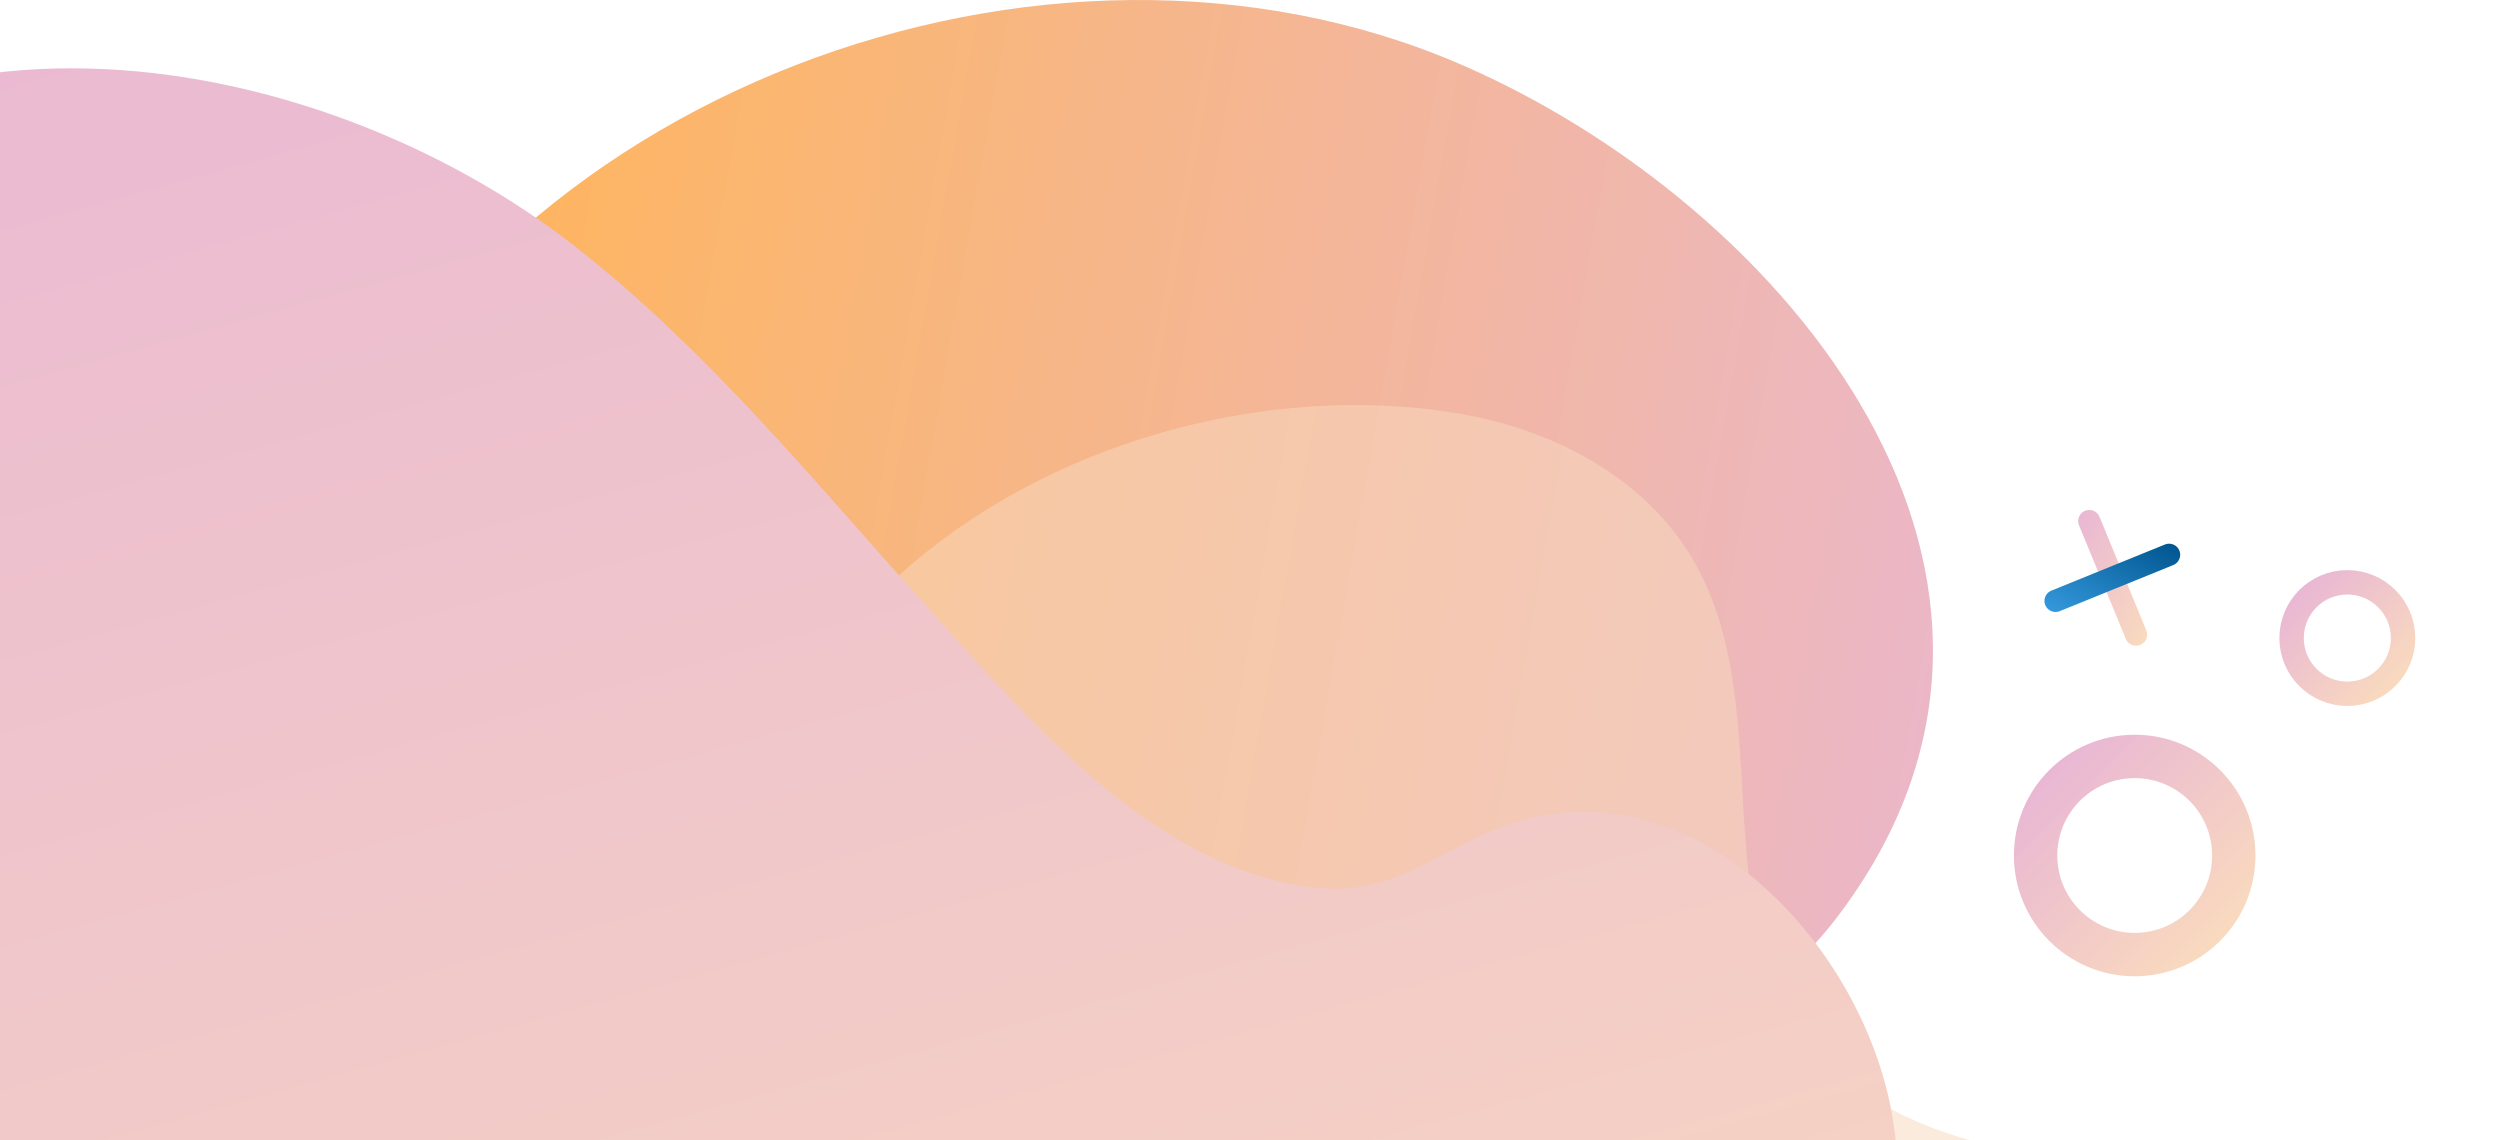 <svg width="171" height="78" viewBox="0 0 171 78" fill="none" xmlns="http://www.w3.org/2000/svg">
<path d="M20.668 109.398C18.973 101.726 18.22 93.771 17.326 86.052C15.49 69.389 15.114 51.362 21.421 35.547C33.047 6.458 71.597 -7.898 99.979 4.434C122.102 14.036 143.424 39.642 125.538 62.894C120.172 69.86 110.052 74.614 108.263 83.887C106.381 93.771 115.983 99.137 121.113 105.915C128.691 115.894 123.373 128.508 116.406 137.169C103.415 153.314 82.752 159.15 62.842 154.396C49.615 151.243 37.471 143.147 29.752 131.944C25.045 125.072 22.362 117.4 20.668 109.398Z" fill="url(#paint0_linear_163_3384)"/>
<path opacity="0.52" d="M53.569 94.948C48.25 79.274 46.415 61.246 54.934 47.267C54.934 47.22 54.981 47.22 54.981 47.173C63.83 32.629 83.74 25.427 100.12 28.345C105.816 29.381 111.37 32.111 114.806 36.771C122.714 47.502 115.23 63.835 125.444 73.108C133.634 80.545 145.307 78.333 154.579 83.087C163.334 87.558 169.171 97.113 169.924 106.856C172.56 142.347 131.186 153.408 103.18 146.771C83.081 142.017 67.596 125.778 58.794 107.704C56.911 103.75 55.122 99.467 53.569 94.948Z" fill="#F9DABE"/>
<path d="M-24.848 19.543C-10.021 -2.297 21.233 2.645 39.401 16.907C48.533 24.062 55.876 33.146 63.595 41.713C70.608 49.479 79.41 59.976 90.707 60.776C95.696 61.105 99.038 57.716 103.462 56.304C116.124 52.256 127.515 64.871 129.445 76.403C133.351 99.937 111.135 113.87 91.648 119.8C45.85 133.733 -17.458 111.469 -29.979 61.482C-33.415 48.02 -32.944 31.405 -24.848 19.543Z" fill="url(#paint1_linear_163_3384)"/>
<path d="M146.013 65.294C142.269 65.294 139.235 62.26 139.235 58.517C139.235 54.773 142.269 51.739 146.013 51.739C149.756 51.739 152.791 54.773 152.791 58.517C152.791 62.26 149.756 65.294 146.013 65.294Z" stroke="url(#paint2_linear_163_3384)" stroke-width="2.967" stroke-miterlimit="10"/>
<path d="M160.557 47.455C158.452 47.455 156.745 45.748 156.745 43.643C156.745 41.537 158.452 39.83 160.557 39.83C162.663 39.83 164.37 41.537 164.37 43.643C164.37 45.748 162.663 47.455 160.557 47.455Z" stroke="url(#paint3_linear_163_3384)" stroke-width="1.669" stroke-miterlimit="10"/>
<path d="M142.906 35.641L146.107 43.407" stroke="url(#paint4_linear_163_3384)" stroke-width="1.517" stroke-miterlimit="10" stroke-linecap="round" stroke-linejoin="round"/>
<path d="M148.366 37.947L140.6 41.101" stroke="url(#paint5_linear_163_3384)" stroke-width="1.517" stroke-miterlimit="10" stroke-linecap="round" stroke-linejoin="round"/>
<defs>
<linearGradient id="paint0_linear_163_3384" x1="21.098" y1="68.056" x2="138.321" y2="88.768" gradientUnits="userSpaceOnUse">
<stop stop-color="#FFB55C"/>
<stop offset="0.302" stop-color="#F8B680"/>
<stop offset="1" stop-color="#E9B7D4"/>
</linearGradient>
<linearGradient id="paint1_linear_163_3384" x1="69.646" y1="140.871" x2="25.657" y2="-18.009" gradientUnits="userSpaceOnUse">
<stop stop-color="#F9DABE"/>
<stop offset="1" stop-color="#E9B7D4"/>
</linearGradient>
<linearGradient id="paint2_linear_163_3384" x1="151.87" y1="64.35" x2="140.157" y2="52.681" gradientUnits="userSpaceOnUse">
<stop stop-color="#F9DABE"/>
<stop offset="1" stop-color="#E9B7D4"/>
</linearGradient>
<linearGradient id="paint3_linear_163_3384" x1="163.83" y1="46.922" x2="157.242" y2="40.358" gradientUnits="userSpaceOnUse">
<stop stop-color="#F9DABE"/>
<stop offset="1" stop-color="#E9B7D4"/>
</linearGradient>
<linearGradient id="paint4_linear_163_3384" x1="148.009" y1="41.48" x2="140.965" y2="37.567" gradientUnits="userSpaceOnUse">
<stop stop-color="#F9DABE"/>
<stop offset="1" stop-color="#E9B7D4"/>
</linearGradient>
<linearGradient id="paint5_linear_163_3384" x1="142.538" y1="43.034" x2="146.451" y2="35.99" gradientUnits="userSpaceOnUse">
<stop stop-color="#3498DB"/>
<stop offset="1" stop-color="#00568F"/>
</linearGradient>
</defs>
</svg>
